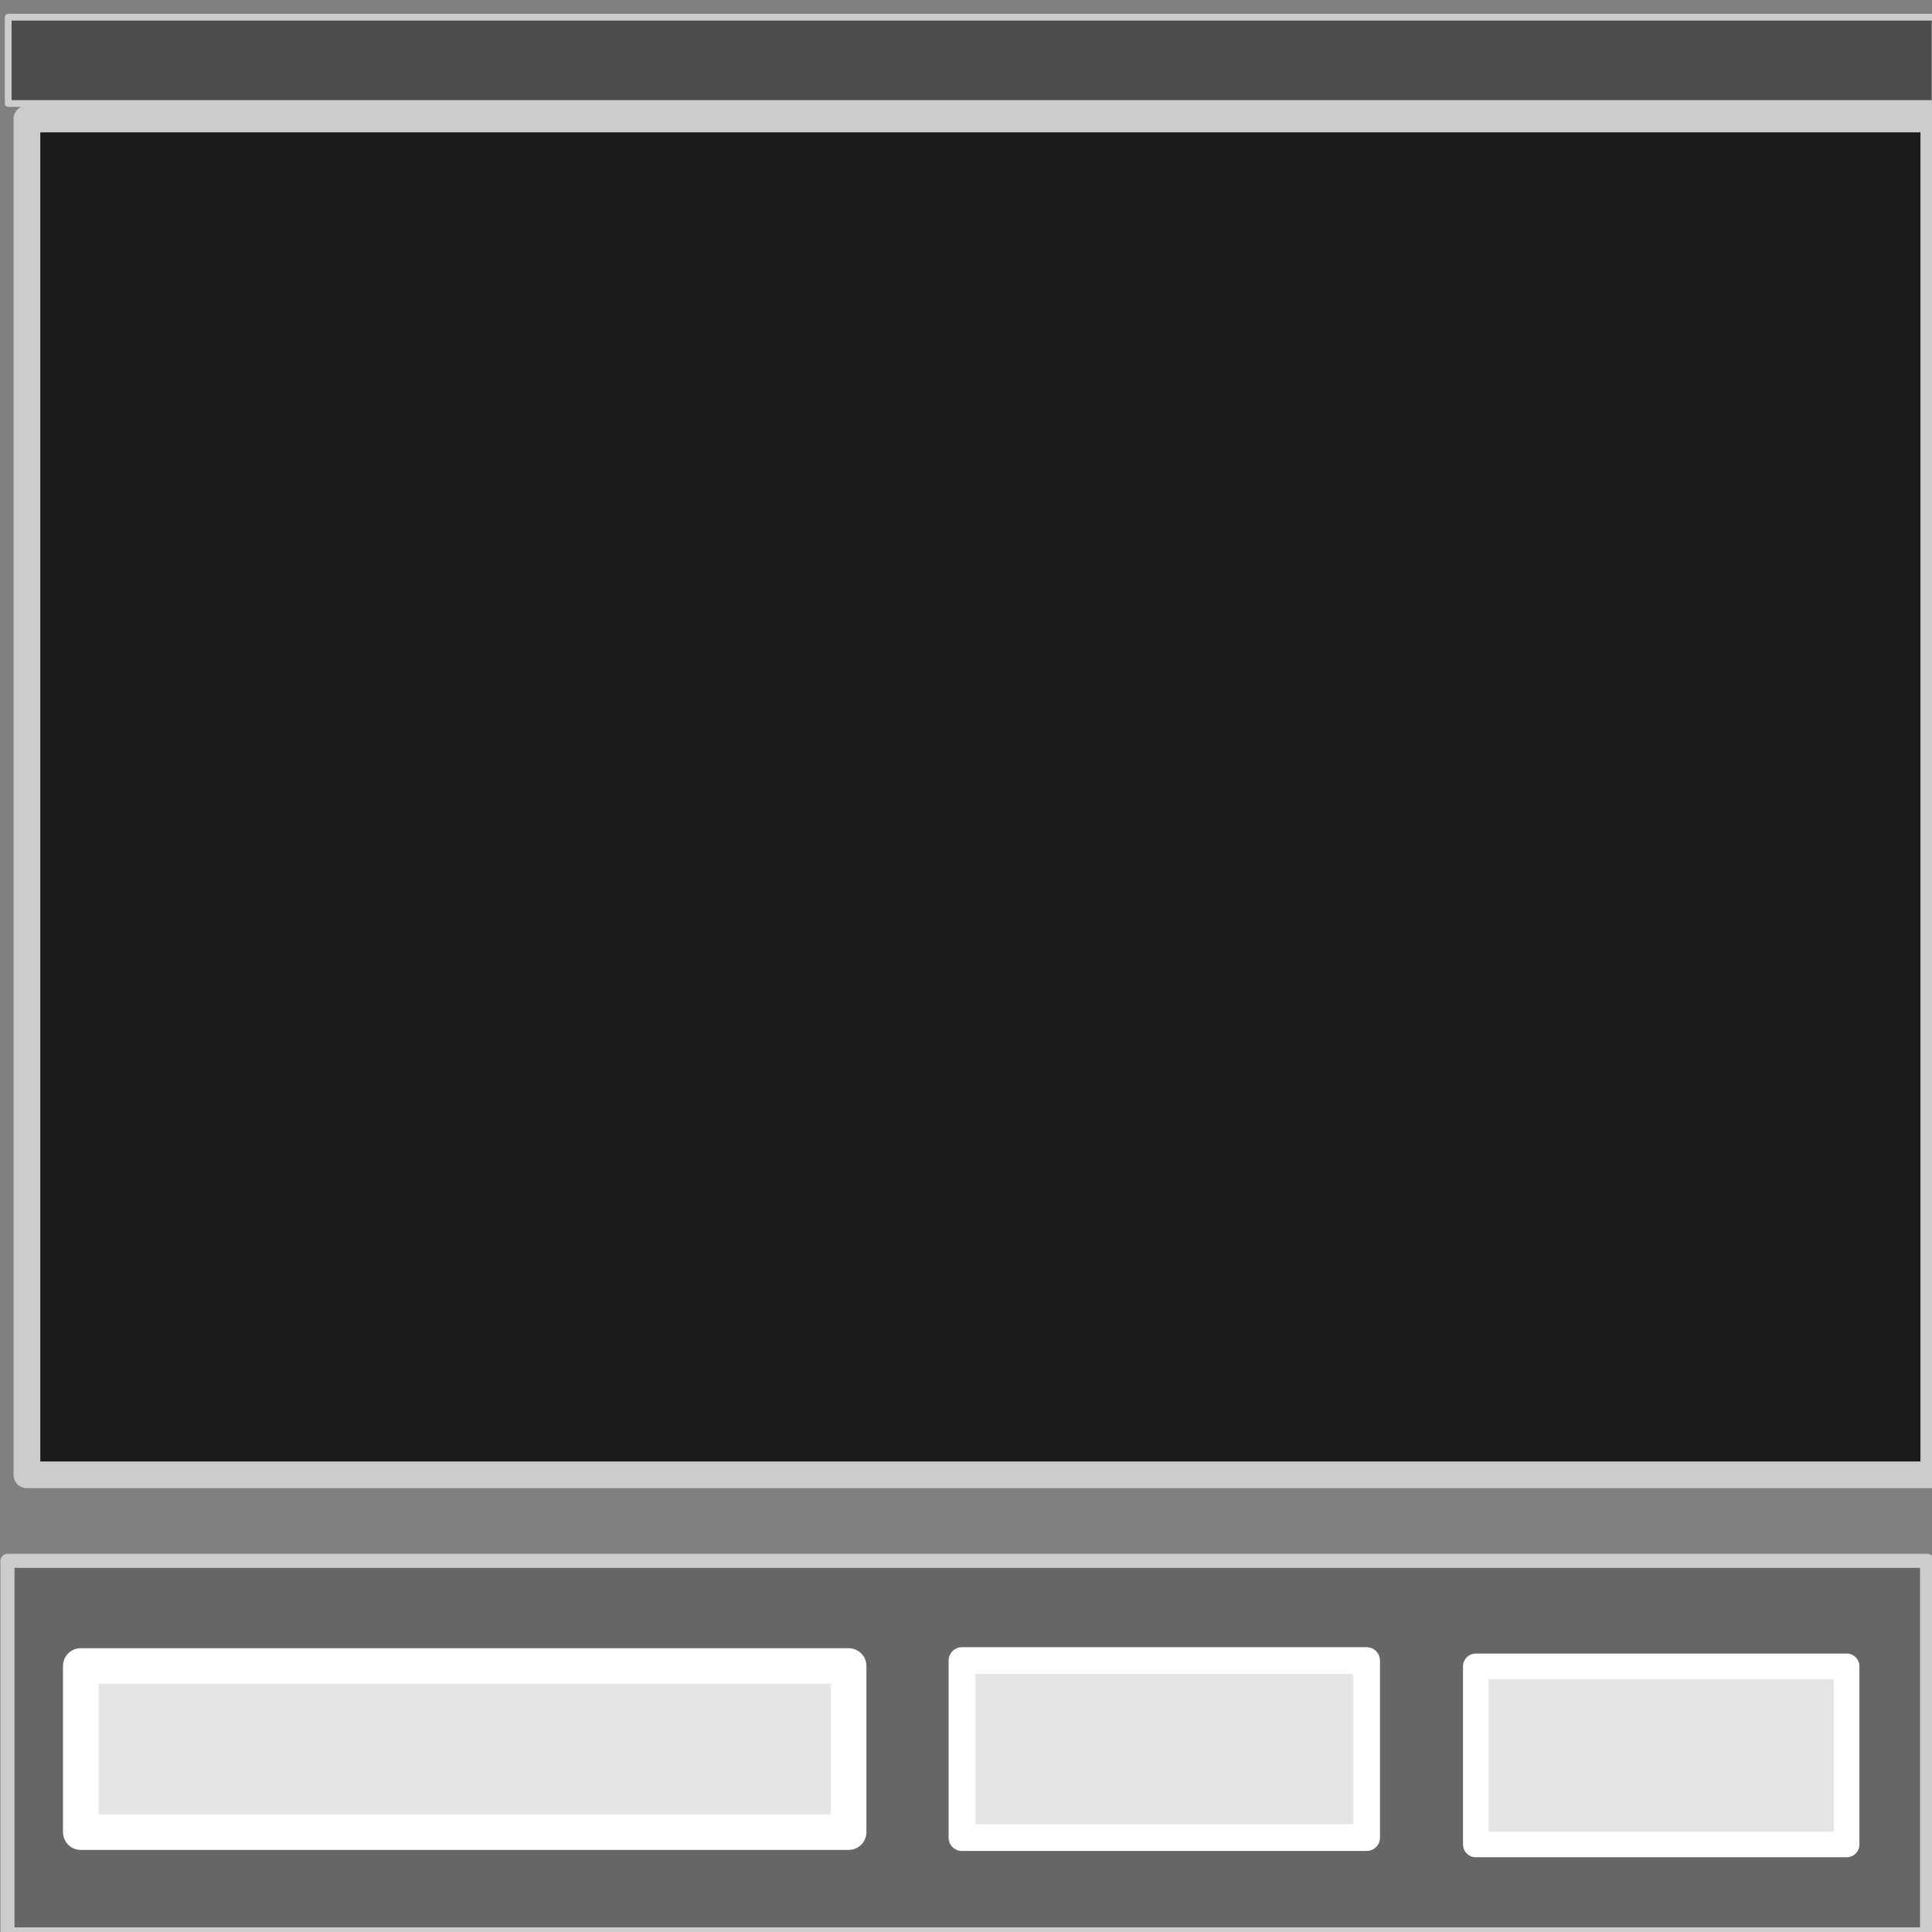 <?xml version="1.0" encoding="UTF-8" standalone="no"?>
<!-- Created with Inkscape (http://www.inkscape.org/) -->

<svg
   xmlns:dc="http://purl.org/dc/elements/1.1/"
   xmlns:cc="http://creativecommons.org/ns#"
   xmlns:rdf="http://www.w3.org/1999/02/22-rdf-syntax-ns#"
   xmlns:svg="http://www.w3.org/2000/svg"
   xmlns="http://www.w3.org/2000/svg"
   xmlns:sodipodi="http://sodipodi.sourceforge.net/DTD/sodipodi-0.dtd"
   xmlns:inkscape="http://www.inkscape.org/namespaces/inkscape"
   width="32px"
   height="32px"
   id="svg3035"
   version="1.1"
   inkscape:version="0.48.4 r9939"
   sodipodi:docname="show status bar.svg">
  <rect width="100%" height="100%" fill="#808080" stroke="none"/>
  <defs
     id="defs3037" />
  <sodipodi:namedview
     id="base"
     pagecolor="#ffffff"
     bordercolor="#666666"
     borderopacity="1.0"
     inkscape:pageopacity="0.0"
     inkscape:pageshadow="2"
     inkscape:zoom="13.8125"
     inkscape:cx="16"
     inkscape:cy="16"
     inkscape:current-layer="layer1"
     showgrid="true"
     inkscape:grid-bbox="true"
     inkscape:document-units="px"
     inkscape:window-width="898"
     inkscape:window-height="1028"
     inkscape:window-x="1293"
     inkscape:window-y="1"
     inkscape:window-maximized="0" />
  <g
     id="layer1"
     inkscape:label="Layer 1"
     inkscape:groupmode="layer">
    <rect
       y="-32.04"
       x="0.124"
       height="6.188"
       width="31.794"
       id="rect4473"
       style="fill:#666666;fill-opacity:1;stroke:#cccccc;stroke-width:0.233;stroke-linecap:round;stroke-linejoin:round;stroke-miterlimit:4;stroke-opacity:1;stroke-dasharray:none;stroke-dashoffset:0"
       transform="scale(1,-1)" />
    <rect
       style="fill:#1a1a1a;fill-opacity:1;stroke:#cccccc;stroke-width:0.443;stroke-linecap:round;stroke-linejoin:round;stroke-miterlimit:4;stroke-opacity:1;stroke-dasharray:none;stroke-dashoffset:0"
       id="rect3832"
       width="31.584"
       height="22.457"
       x="0.446"
       y="1.971" />
    <rect
       style="fill:#4d4d4d;fill-opacity:1;stroke:#cccccc;stroke-width:0.112;stroke-linecap:round;stroke-linejoin:round;stroke-miterlimit:4;stroke-opacity:1;stroke-dasharray:none;stroke-dashoffset:0"
       id="rect4475"
       width="31.915"
       height="1.43"
       x="0.136"
       y="0.285" />
    <rect
       style="fill:#e6e6e6;fill-opacity:1;stroke:#ffffff;stroke-width:0.589;stroke-linecap:round;stroke-linejoin:round;stroke-miterlimit:4;stroke-opacity:1;stroke-dasharray:none;stroke-dashoffset:0"
       id="rect4477"
       width="12.718"
       height="2.752"
       x="1.338"
       y="27.594" />
    <rect
       y="27.504"
       x="15.933"
       height="2.933"
       width="6.703"
       id="rect4479"
       style="fill:#e6e6e6;fill-opacity:1;stroke:#ffffff;stroke-width:0.442;stroke-linecap:round;stroke-linejoin:round;stroke-miterlimit:4;stroke-opacity:1;stroke-dasharray:none;stroke-dashoffset:0" />
    <rect
       style="fill:#e6e6e6;fill-opacity:1;stroke:#ffffff;stroke-width:0.424;stroke-linecap:round;stroke-linejoin:round;stroke-miterlimit:4;stroke-opacity:1;stroke-dasharray:none;stroke-dashoffset:0"
       id="rect4481"
       width="6.142"
       height="2.95"
       x="24.444"
       y="27.6" />
  </g>
</svg>
